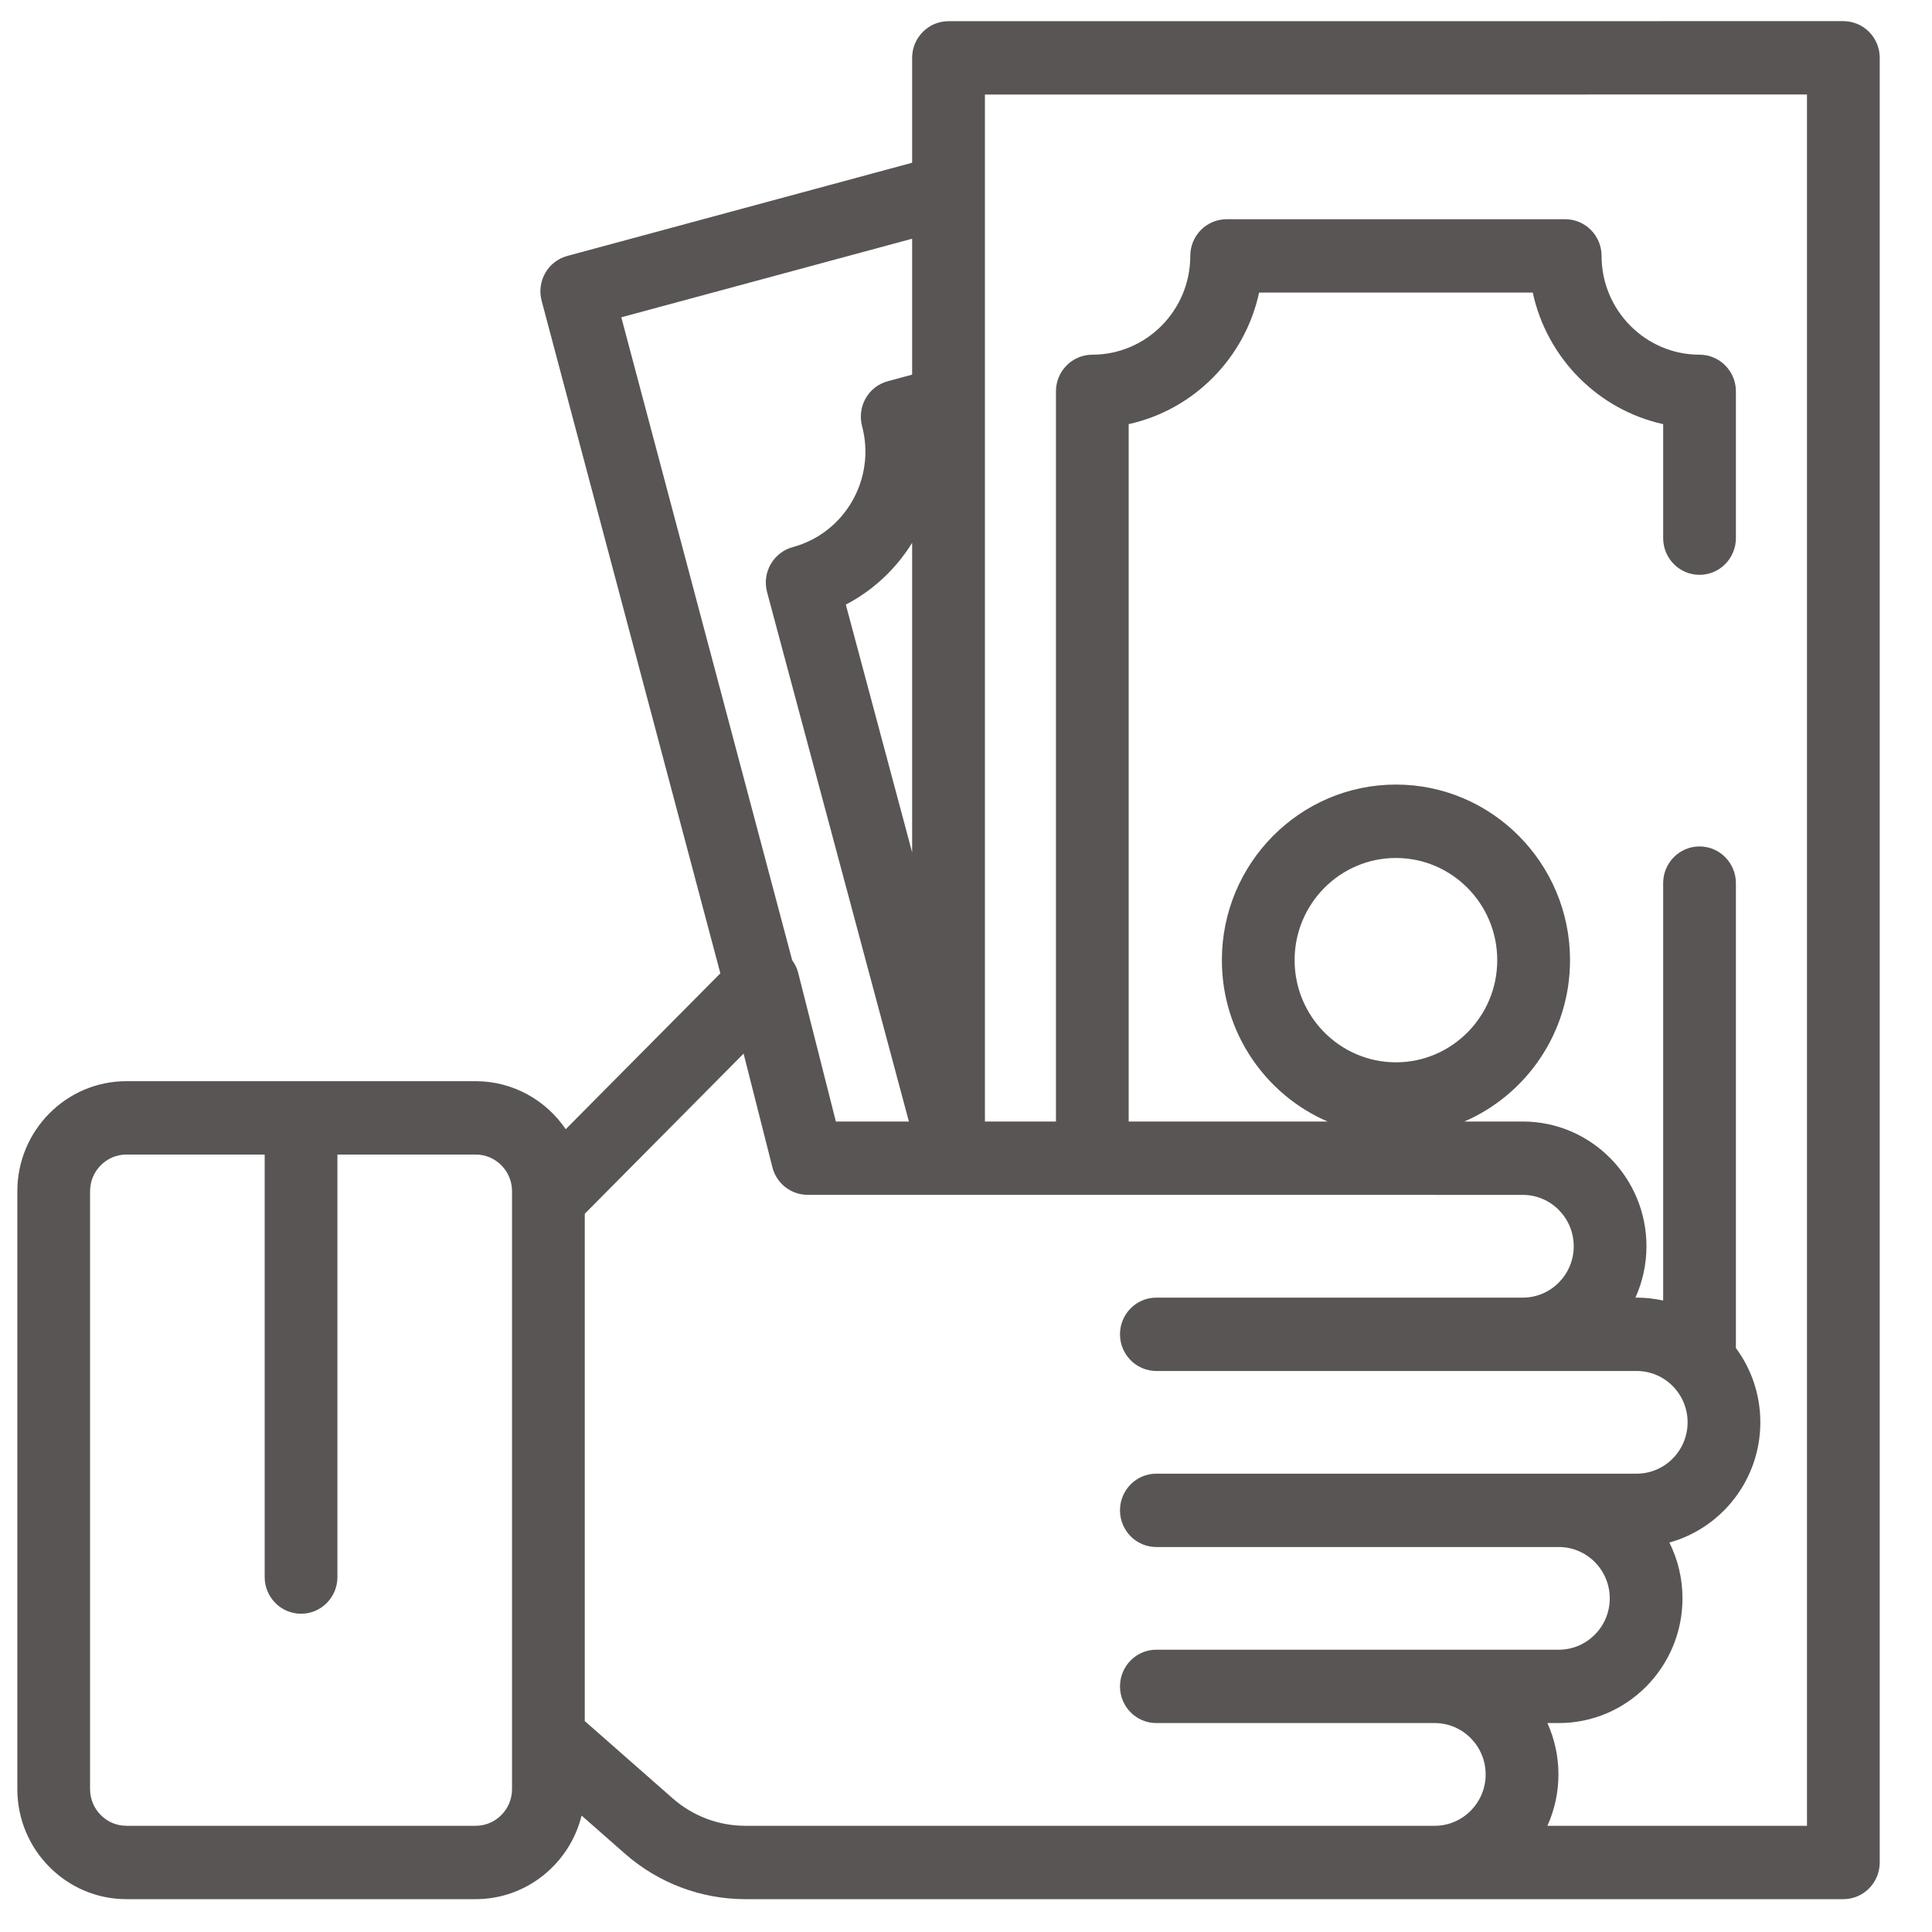 <svg width="34" height="34" viewBox="0 0 34 34" fill="none" xmlns="http://www.w3.org/2000/svg">
    <path d="M32.588 0.189C32.468 0.068 32.305 0 32.135 0L16.387 0.001C16.034 0.001 15.747 0.29 15.747 0.646V2.492L9.679 4.132C9.338 4.224 9.135 4.578 9.227 4.922L12.372 16.757L9.651 19.5C9.305 18.991 8.723 18.655 8.066 18.655H1.92C0.861 18.655 0 19.524 0 20.592V31.113C0 32.181 0.861 33.05 1.92 33.05H8.066C8.965 33.05 9.722 32.422 9.93 31.579L10.691 32.248C11.278 32.765 12.031 33.05 12.811 33.05H32.135C32.489 33.05 32.775 32.761 32.775 32.404V0.645C32.775 0.474 32.708 0.31 32.588 0.189ZM8.706 31.113C8.706 31.469 8.419 31.759 8.066 31.759H1.92C1.567 31.759 1.28 31.469 1.28 31.113V20.592C1.28 20.236 1.567 19.946 1.92 19.946H4.353V27.382C4.353 27.738 4.64 28.027 4.993 28.027C5.347 28.027 5.633 27.738 5.633 27.382V19.946H8.066C8.419 19.946 8.706 20.236 8.706 20.592V31.113H8.706ZM10.629 5.212L15.747 3.829V6.221L15.318 6.337C15.154 6.381 15.014 6.489 14.93 6.637C14.845 6.786 14.822 6.962 14.866 7.127C15.112 8.053 14.565 9.008 13.647 9.256C13.483 9.3 13.343 9.409 13.258 9.557C13.173 9.706 13.15 9.882 13.194 10.048L15.69 19.365H14.405L13.743 16.753C13.722 16.669 13.685 16.593 13.636 16.526L10.629 5.212ZM15.747 9.181V14.628L14.58 10.268C15.068 10.014 15.467 9.634 15.747 9.181ZM24.944 31.759H12.811C12.341 31.759 11.886 31.587 11.532 31.275L9.986 29.916V20.988L12.781 18.17L13.288 20.17C13.36 20.456 13.616 20.655 13.908 20.655L26.494 20.656C26.988 20.656 27.39 21.062 27.39 21.56C27.39 22.058 26.988 22.464 26.494 22.464H20.045C19.691 22.464 19.405 22.753 19.405 23.109C19.405 23.465 19.691 23.755 20.045 23.755H28.497C28.992 23.755 29.394 24.16 29.394 24.658C29.394 25.157 28.992 25.562 28.497 25.562H20.045C19.691 25.562 19.405 25.851 19.405 26.207C19.405 26.564 19.691 26.853 20.045 26.853H27.128C27.622 26.853 28.024 27.258 28.024 27.757C28.024 28.255 27.622 28.66 27.128 28.66H20.045C19.691 28.66 19.405 28.949 19.405 29.306C19.405 29.662 19.691 29.951 20.045 29.951H24.944C25.438 29.951 25.84 30.357 25.84 30.855C25.84 31.353 25.438 31.759 24.944 31.759ZM31.495 31.759H31.495H26.927C27.051 31.483 27.121 31.177 27.121 30.855C27.121 30.533 27.051 30.227 26.927 29.951H27.128C28.328 29.951 29.304 28.967 29.304 27.756C29.304 27.404 29.221 27.07 29.073 26.774C29.995 26.519 30.674 25.667 30.674 24.658C30.674 24.169 30.514 23.716 30.244 23.351V15.17C30.244 14.813 29.957 14.524 29.604 14.524C29.25 14.524 28.964 14.813 28.964 15.17V22.515C28.813 22.482 28.657 22.464 28.497 22.464H28.476C28.6 22.188 28.67 21.882 28.67 21.56C28.67 20.35 27.694 19.365 26.494 19.365H25.465C26.557 18.893 27.325 17.798 27.325 16.525C27.325 14.821 25.95 13.435 24.261 13.435C22.572 13.435 21.198 14.821 21.198 16.525C21.198 17.798 21.965 18.893 23.058 19.365H19.558V7.092C20.702 6.84 21.604 5.931 21.853 4.777H26.669C26.918 5.931 27.82 6.84 28.964 7.092V9.098C28.964 9.455 29.25 9.744 29.604 9.744C29.957 9.744 30.244 9.455 30.244 9.098V6.515C30.244 6.159 29.957 5.87 29.604 5.87C28.654 5.87 27.88 5.09 27.88 4.132C27.88 3.775 27.594 3.486 27.24 3.486H21.282C20.928 3.486 20.642 3.775 20.642 4.132C20.642 5.09 19.869 5.87 18.918 5.87C18.565 5.87 18.278 6.159 18.278 6.515V19.365H17.028V1.292L31.495 1.291V31.759ZM24.261 18.323C23.278 18.323 22.478 17.516 22.478 16.525C22.478 15.533 23.278 14.727 24.261 14.727C25.244 14.727 26.044 15.533 26.044 16.525C26.044 17.516 25.245 18.323 24.261 18.323Z" transform="translate(0.305 0.372)" fill="#595555"/>
</svg>
